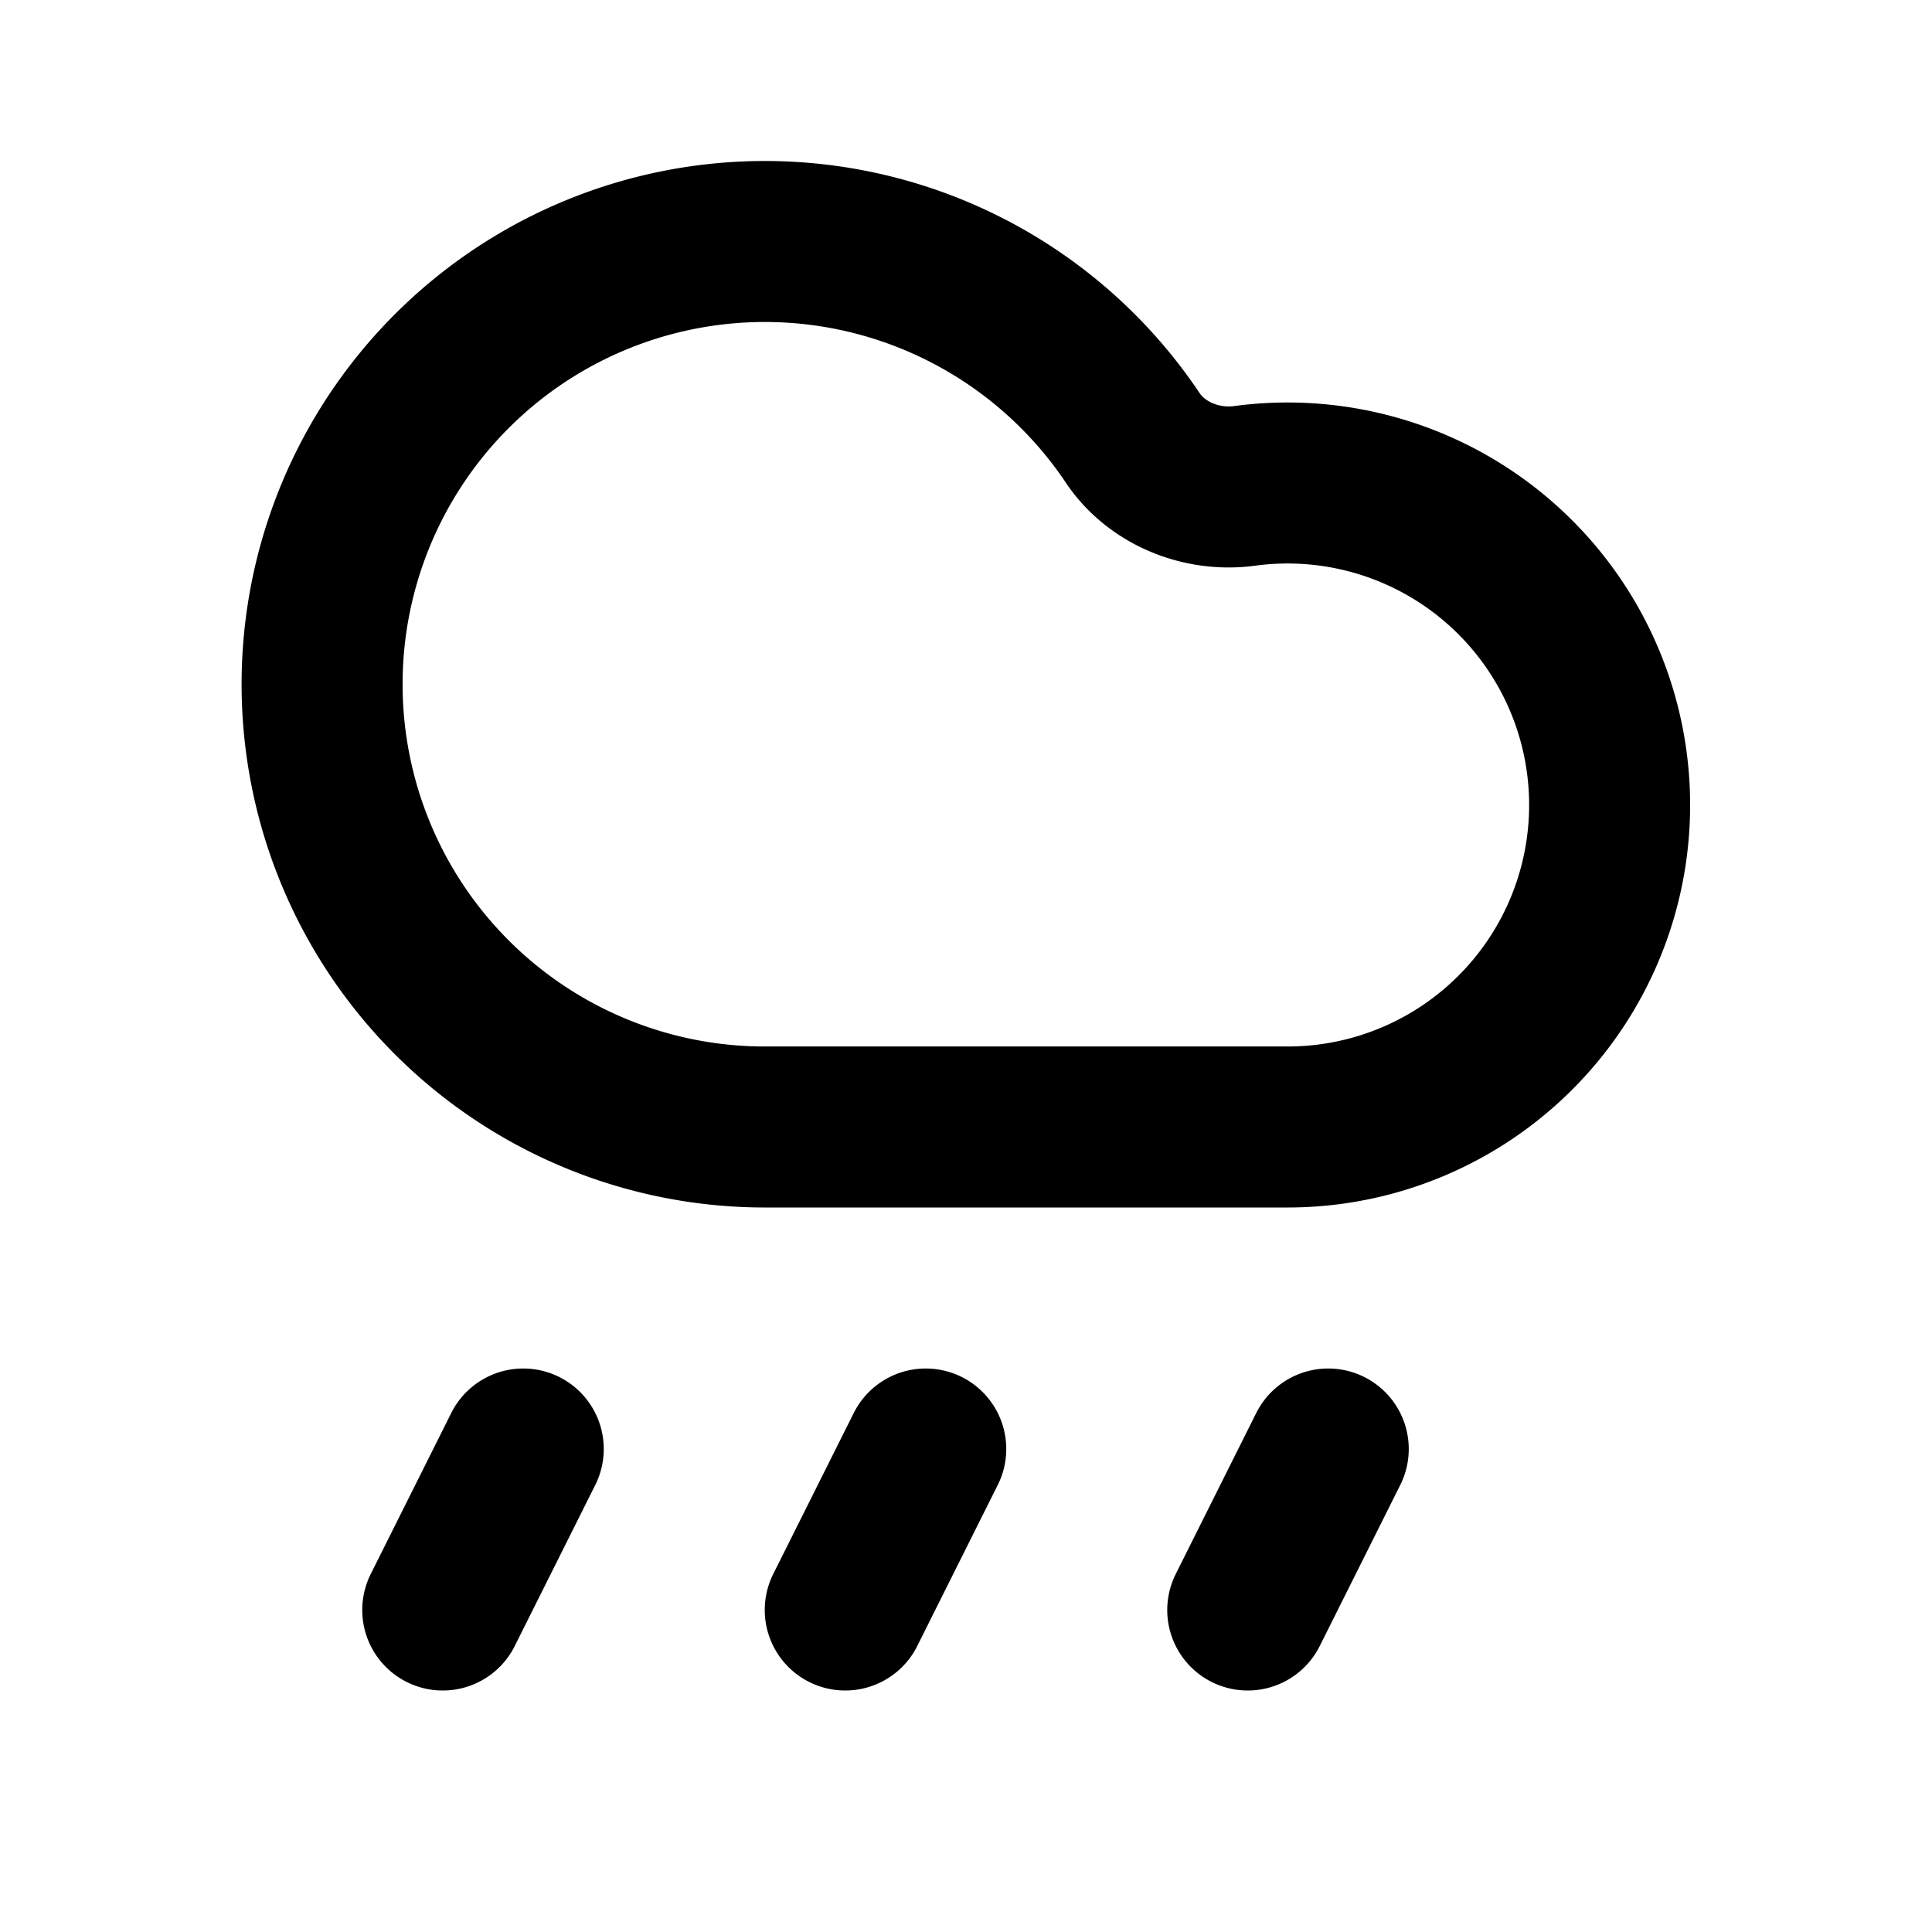 <svg xmlns="http://www.w3.org/2000/svg" width="24" height="24" fill="none" viewBox="0 0 24 24">
  <path stroke="currentColor" stroke-linecap="round" stroke-linejoin="round" stroke-width="2"
    d="m11.5 18-1 2m-4-2-1 2m11-2-1 2m-6-6H16a4 4 0 1 0-.54-7.964c-.532.072-1.092-.153-1.39-.598A5.5 5.5 0 1 0 9.5 14Z" />
</svg>